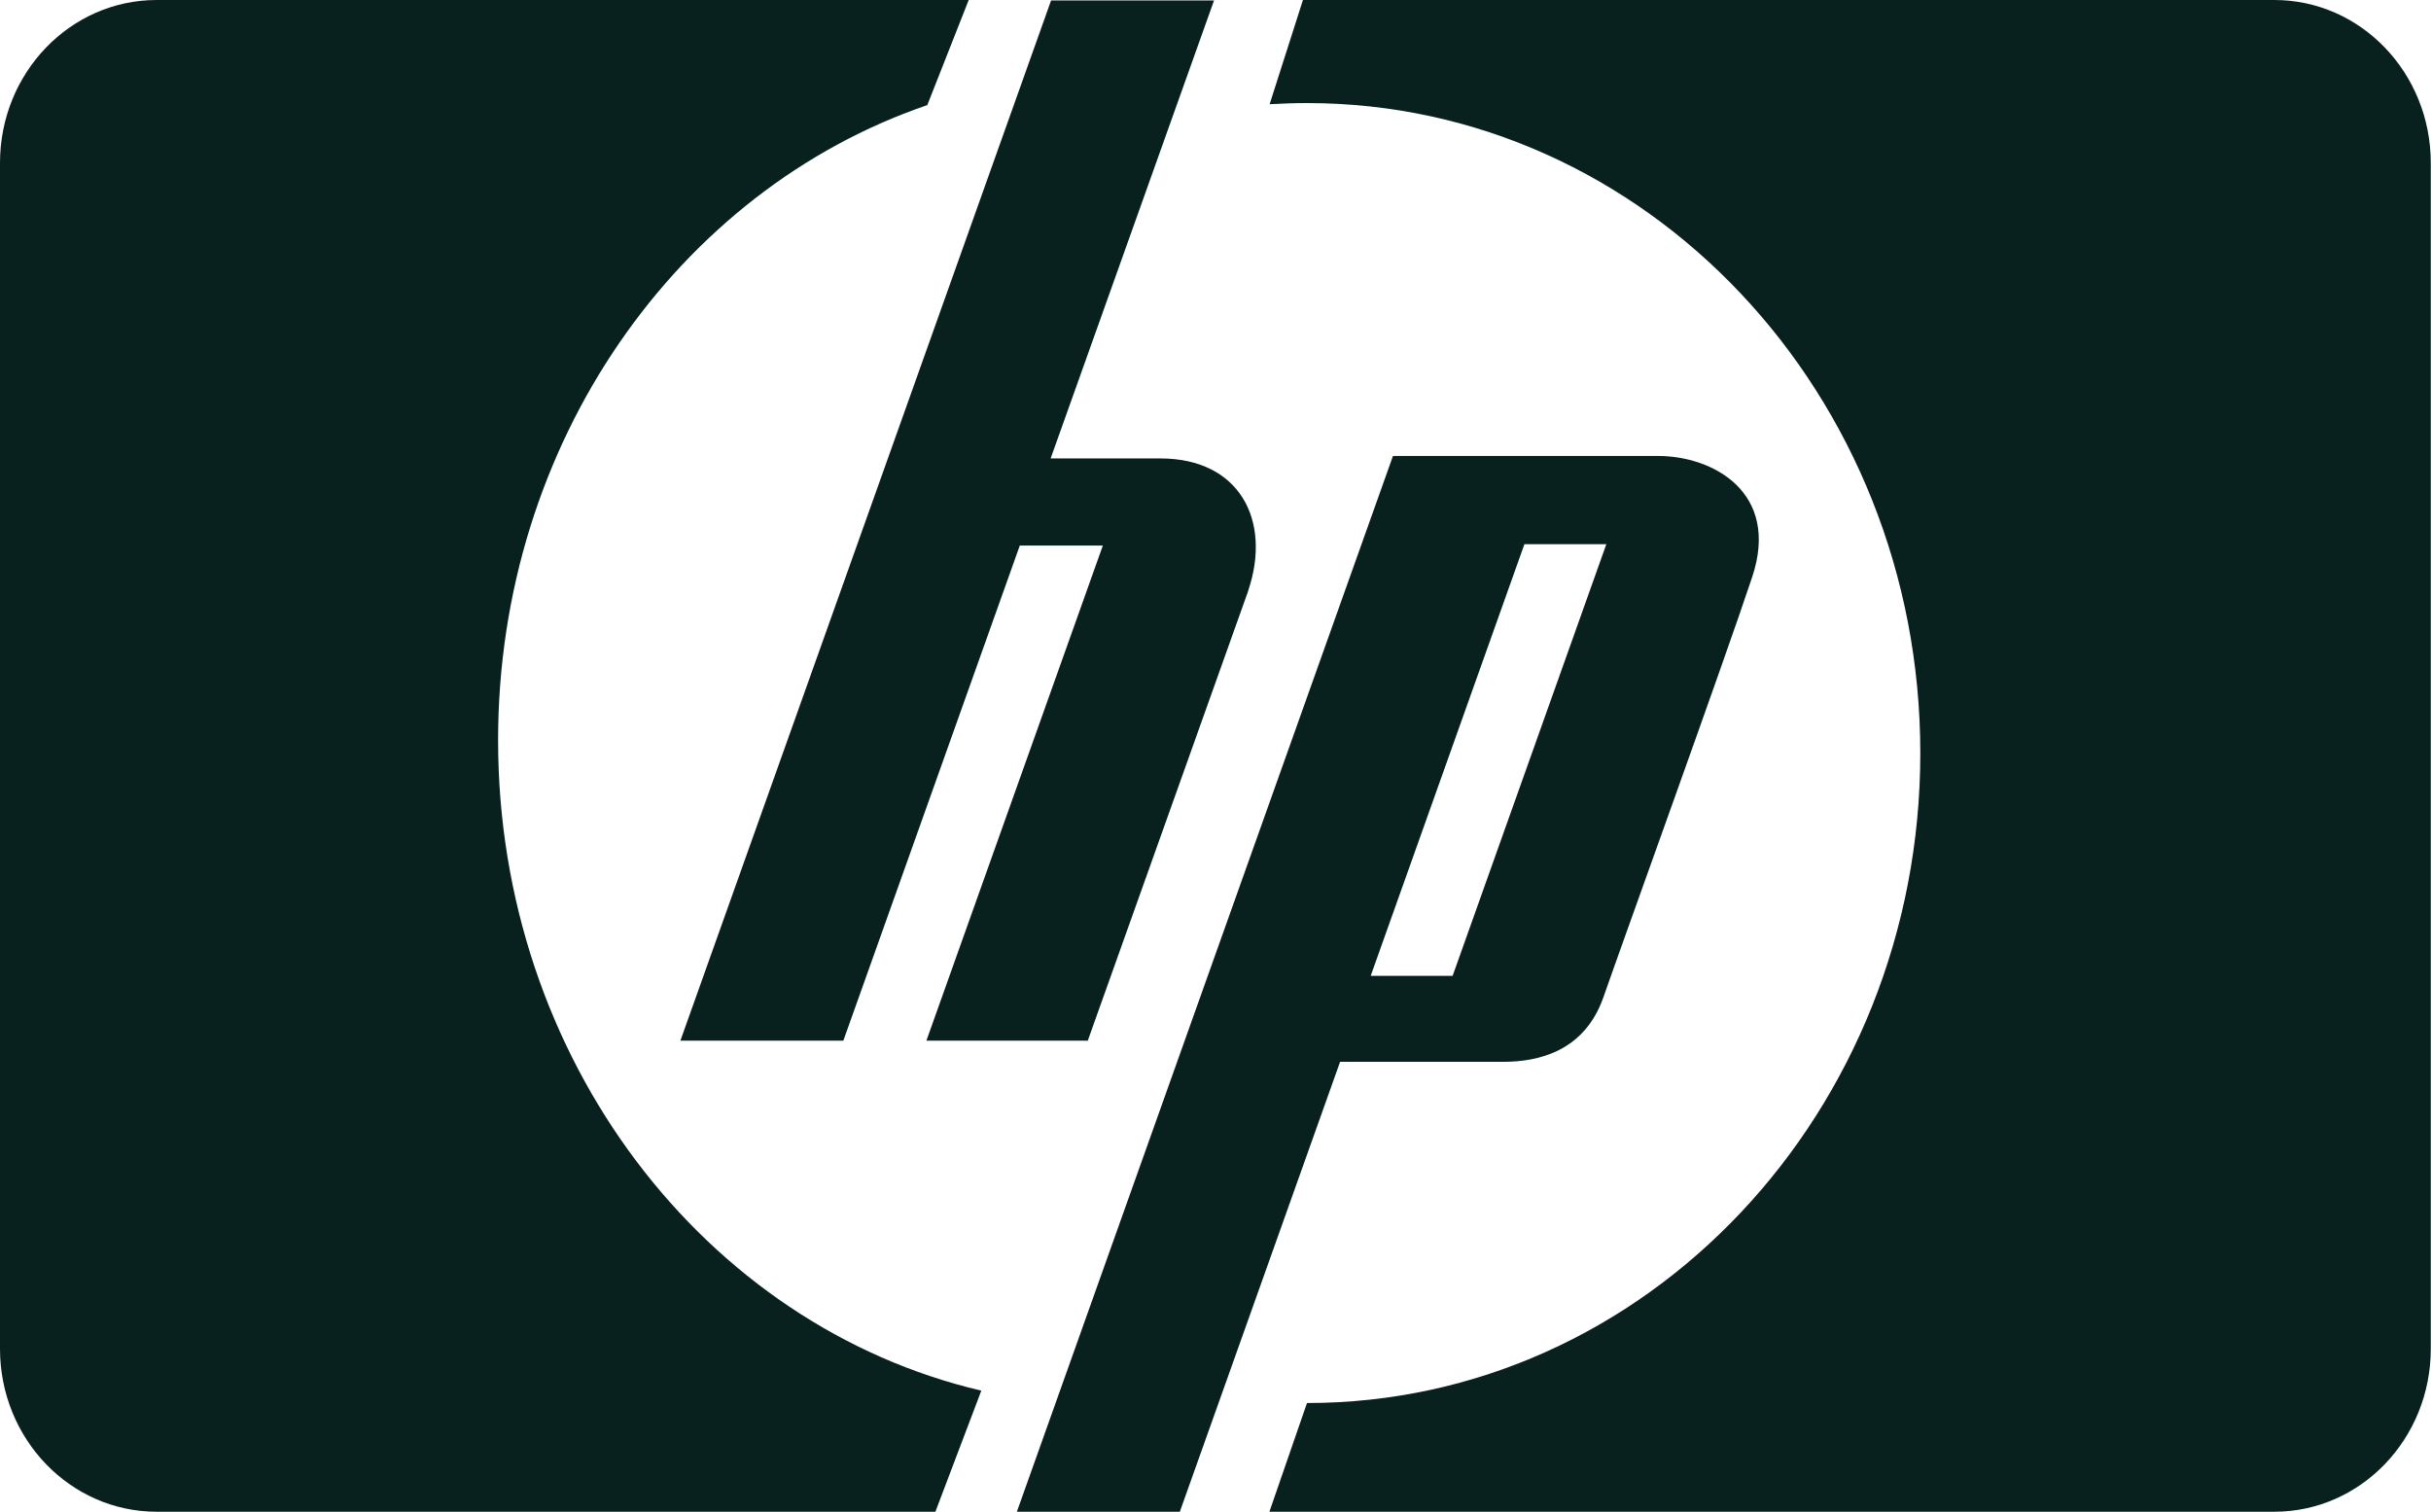 <?xml version="1.0" encoding="UTF-8"?>
<svg id="Layer_2" data-name="Layer 2" xmlns="http://www.w3.org/2000/svg" viewBox="0 0 108.01 67.18">
  <defs>
    <style>
      .cls-1 {
        fill: #08201e;
      }
    </style>
  </defs>
  <g id="Layer_1-2" data-name="Layer 1">
    <g>
      <path class="cls-1" d="M43.04,0H6.96C3.12,0,0,3.24,0,7.24V59.93c0,4,3.12,7.24,6.96,7.24H41.56l2.04-5.38c-12.27-2.87-21.47-14.72-21.47-28.9,0-13.24,8.02-24.45,19.07-28.22l1.84-4.67"/>
      <path class="cls-1" d="M58.08,62.34c15.04,0,27.24-12.93,27.24-28.88S73.12,4.58,58.08,4.58c-.56,0-1.12,.02-1.67,.05l1.48-4.63h43.16c3.84,0,6.95,3.24,6.95,7.24V59.93c0,4-3.11,7.24-6.95,7.24H56.4l1.67-4.83"/>
      <path class="cls-1" d="M64.54,43.36h-3.64l6.83-19.18h3.64l-6.83,19.18m9.13-23.1h-11.78l-16.71,46.91h7.24l7.12-19.99h7.24c1.6,0,3.62-.48,4.46-2.87,.83-2.39,5.36-14.91,6.61-18.67,1.25-3.76-1.74-5.38-4.18-5.38Z"/>
      <path class="cls-1" d="M55.46,26.25l-7.13,19.99h-7.17l7.84-22h-3.69l-7.84,22h-7.24L46.7,.02h7.24l-7.26,20.35h4.88c3.51,0,4.95,2.75,3.9,5.87"/>
    </g>
  </g>
</svg>